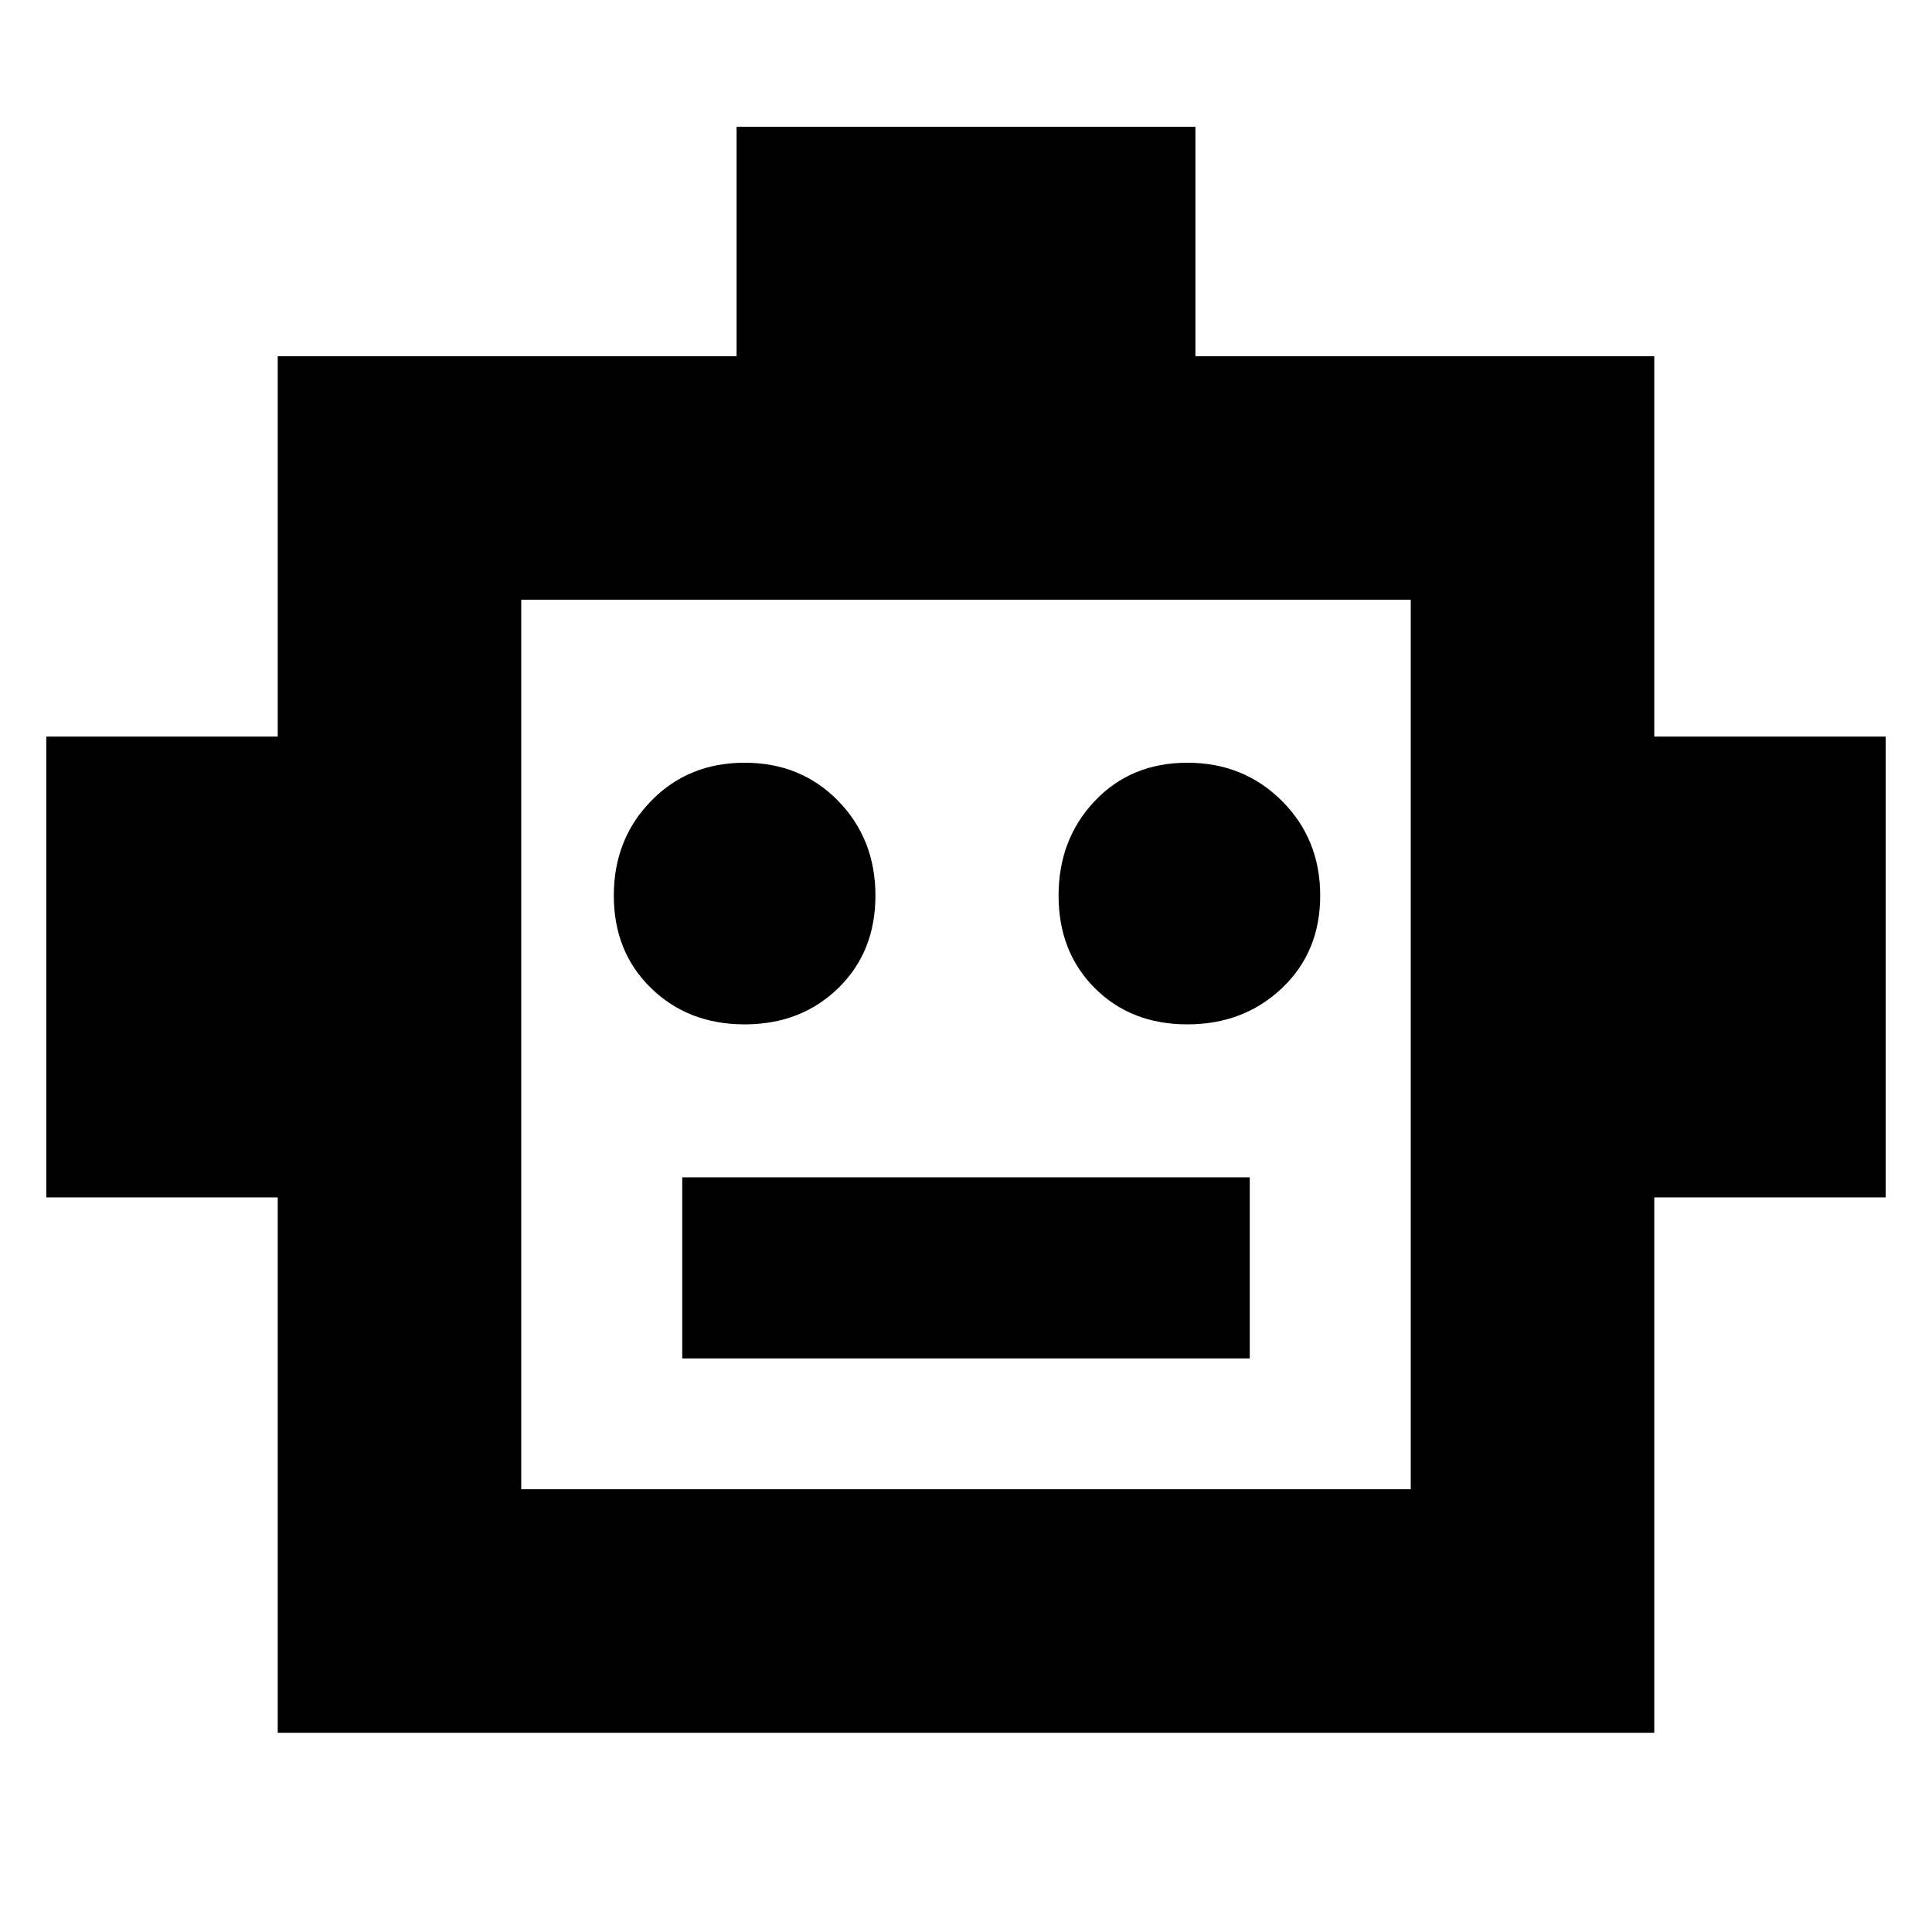 <svg xmlns="http://www.w3.org/2000/svg" height="24" width="24"><path d="M3.45 21.525V14.875H0.575V9.15H3.45V4.425H9.15V1.575H14.85V4.425H20.55V9.15H23.425V14.875H20.55V21.525ZM9.25 12.725Q9.95 12.725 10.413 12.275Q10.875 11.825 10.875 11.125Q10.875 10.425 10.413 9.95Q9.95 9.475 9.25 9.475Q8.55 9.475 8.088 9.95Q7.625 10.425 7.625 11.125Q7.625 11.825 8.088 12.275Q8.55 12.725 9.25 12.725ZM14.75 12.725Q15.45 12.725 15.925 12.275Q16.4 11.825 16.4 11.125Q16.4 10.425 15.925 9.95Q15.45 9.475 14.75 9.475Q14.05 9.475 13.6 9.95Q13.15 10.425 13.15 11.125Q13.15 11.825 13.6 12.275Q14.05 12.725 14.75 12.725ZM8.475 16.875H15.525V14.625H8.475ZM6.475 18.5H17.525V7.45H6.475ZM6.475 18.5V7.45V18.5Z"/></svg>